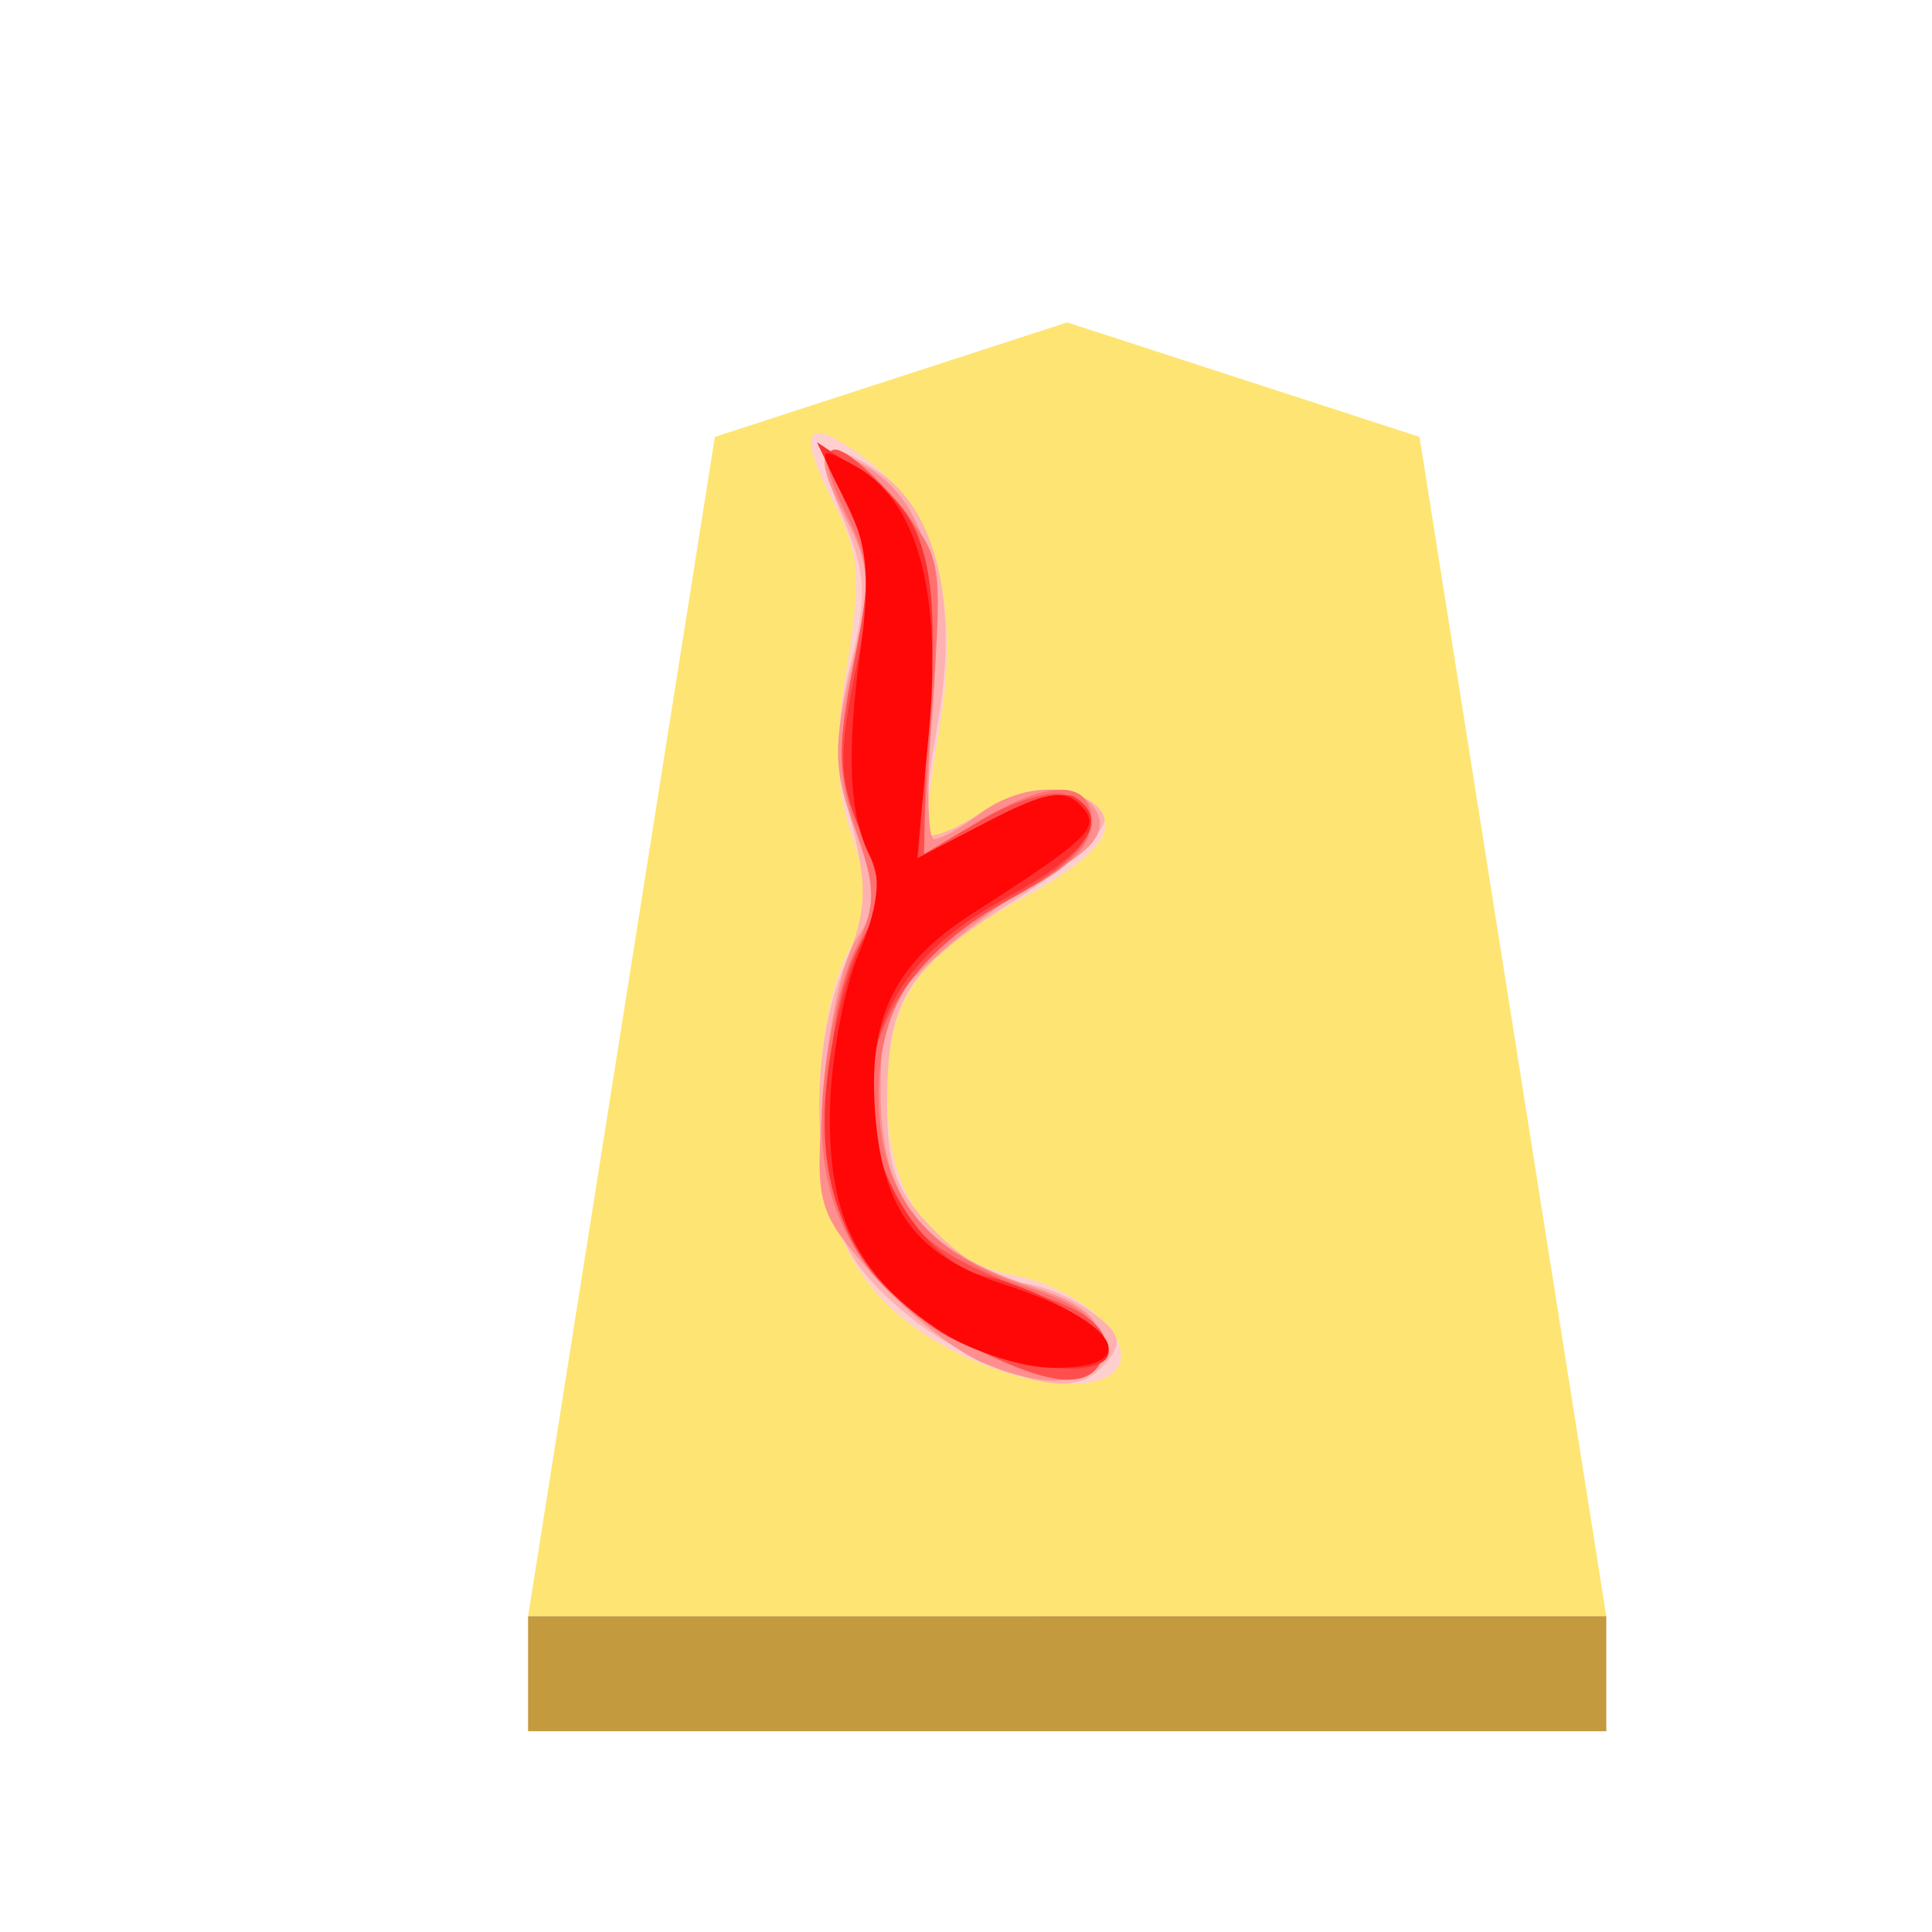 <svg xmlns="http://www.w3.org/2000/svg" viewBox="0 0 60 60"><defs><filter id="a" color-interpolation-filters="sRGB"><feFlood flood-opacity=".498" flood-color="#000" result="flood"/><feComposite in="flood" in2="SourceGraphic" operator="in" result="composite1"/><feGaussianBlur in="composite1" stdDeviation="1" result="blur"/><feOffset dx="5" dy="3" result="offset"/><feComposite in="SourceGraphic" in2="offset" result="composite2"/></filter></defs><g stroke-width="1.667"><g transform="matrix(.63 0 0 .63 -352.685 -54.878)" opacity=".99" filter="url(#a)"><path d="M607.424 100l-17.367 5.643-9.208 58.137 53.151-.001-9.208-58.136z" fill="#fee572"/><path d="M580.849 163.78v5.668H634v-5.67z" fill="#c3983c" fill-opacity=".992"/></g><g opacity=".99"><path d="M29.514 41.913c-2.843-1.502-4.076-3.774-4.078-7.523 0-1.789.353-3.757.849-4.715.73-1.413.755-1.94.17-3.712-.512-1.552-.55-2.867-.151-5.28.455-2.751.394-3.487-.427-5.094-1.183-2.32-.865-2.734 1.022-1.334 2.16 1.603 2.955 4.512 2.281 8.348-.304 1.727-.457 3.236-.34 3.351.113.115.81-.185 1.546-.667 1.583-1.038 3.706-.875 3.93.3.101.533-.794 1.349-2.498 2.276-3.372 1.835-4.267 3.136-4.267 6.203 0 3.053 1.442 5.073 3.959 5.544 1.968.37 3.758 1.957 3.209 2.846-.543.878-2.998.62-5.205-.543z" fill="#fecfcf"/><path d="M29.815 41.91c-1.23-.608-2.719-1.887-3.31-2.84-1.308-2.12-1.428-6.35-.257-9.15.677-1.62.708-2.363.184-4.41-.484-1.886-.487-3.034-.013-4.914.51-2.026.477-2.793-.19-4.39-.977-2.337-.726-2.725 1.02-1.581 1.866 1.222 2.554 4.184 1.851 7.98-.309 1.677-.447 3.164-.308 3.303.14.14.858-.138 1.594-.621 1.468-.962 3.578-.901 3.912.113.117.354-1.11 1.488-2.723 2.521-3.468 2.218-4.024 3.097-4.024 6.369 0 2.01.282 2.74 1.548 4.005.851.851 1.989 1.547 2.529 1.547.54 0 1.522.379 2.183.842.954.668 1.074.996.582 1.589-.85 1.023-1.956.936-4.578-.363z" fill="#feb0b0"/><path d="M30.453 42.291c-.878-.388-2.396-1.616-3.373-2.73-1.72-1.958-1.768-2.131-1.517-5.623.142-1.983.603-4.124 1.026-4.76.672-1.014.67-1.433-.031-3.38-.683-1.897-.698-2.64-.105-5.11.613-2.556.59-3.092-.202-4.622-1.045-2.021-.826-2.506.703-1.551 1.804 1.126 2.37 3.28 2.003 7.621-.183 2.169-.157 3.935.057 3.926.214-.009.853-.366 1.418-.793 1.343-1.017 3.276-.994 3.674.044.214.558-.223 1.111-1.36 1.72-.92.495-2.512 1.642-3.536 2.55-1.676 1.487-1.862 1.925-1.862 4.386 0 3.226 1.3 4.88 4.703 5.985 1.533.497 2.118.979 2.118 1.743 0 1.314-1.534 1.559-3.716.594z" fill="#fe8e8e"/><path d="M30.203 41.839c-3.483-1.761-4.915-4.17-4.652-7.82.115-1.601.561-3.626.99-4.499.668-1.363.677-1.888.057-3.706-.585-1.716-.601-2.686-.086-5.114.544-2.569.513-3.24-.224-4.717-1.205-2.416-.533-2.676 1.38-.533 1.612 1.805 1.617 1.824 1.286 6.472l-.33 4.663 1.713-1.045c2.22-1.354 3.567-1.354 3.567 0 0 .676-.703 1.407-1.985 2.064-3.36 1.724-4.632 3.484-4.632 6.415 0 3.089 1.41 4.883 4.706 5.98 1.532.51 2.174 1.024 2.174 1.732 0 1.45-1.246 1.483-3.965.108z" fill="#fe7070"/><path d="M30.228 41.839c-3.486-1.784-4.535-3.522-4.503-7.463.017-1.999.373-3.92.918-4.945.817-1.537.82-1.843.064-3.655-.704-1.683-.73-2.46-.181-5.22.56-2.825.53-3.462-.238-4.946-1.063-2.057-.453-2.212 1.304-.334 1.183 1.267 1.276 1.752 1.195 6.308l-.088 4.936 1.813-1.07c.997-.588 2.168-.932 2.602-.767 1.487.572.79 1.86-1.762 3.249-4.006 2.18-5.38 5.7-3.581 9.177.745 1.439 1.637 2.03 4.966 3.283 1.127.425 1.687.958 1.582 1.503-.247 1.287-1.497 1.27-4.09-.056z" fill="#fe4e4e"/><path d="M29.086 41.288c-2.68-1.791-3.779-4.276-3.408-7.711.168-1.554.655-3.5 1.08-4.324.683-1.321.68-1.728-.025-3.417-.677-1.62-.7-2.406-.153-5.061.571-2.768.538-3.375-.281-5.093l-.93-1.95 1.224.804c2.177 1.433 2.618 2.946 2.254 7.722l-.335 4.385 2.147-1.12c1.181-.615 2.394-.966 2.696-.779 1.15.71.455 1.747-2.103 3.14-2.904 1.58-4.23 3.54-4.227 6.242.002 2.388 1.742 5.08 3.554 5.5 1.83.425 3.854 1.658 3.854 2.346 0 .972-3.547.518-5.348-.684z" fill="#fe2f2f"/><path d="M29.317 41.399c-2.634-1.687-3.588-3.534-3.543-6.85.021-1.601.427-3.827.9-4.945.563-1.324.7-2.339.395-2.911-.696-1.306-.796-3.18-.346-6.495.314-2.323.211-3.341-.476-4.668-.87-1.685-.868-1.693.258-1.09 1.96 1.05 2.758 3.874 2.344 8.298l-.368 3.92 2.217-1.155c1.74-.906 2.351-1.016 2.844-.508.671.693.39.978-3.336 3.372-2.473 1.588-3.273 3.262-3.018 6.32.245 2.94 1.322 4.342 4 5.204 3.527 1.136 4.392 2.604 1.525 2.589-.946-.005-2.474-.49-3.395-1.081z" fill="#fe0505"/></g></g></svg>